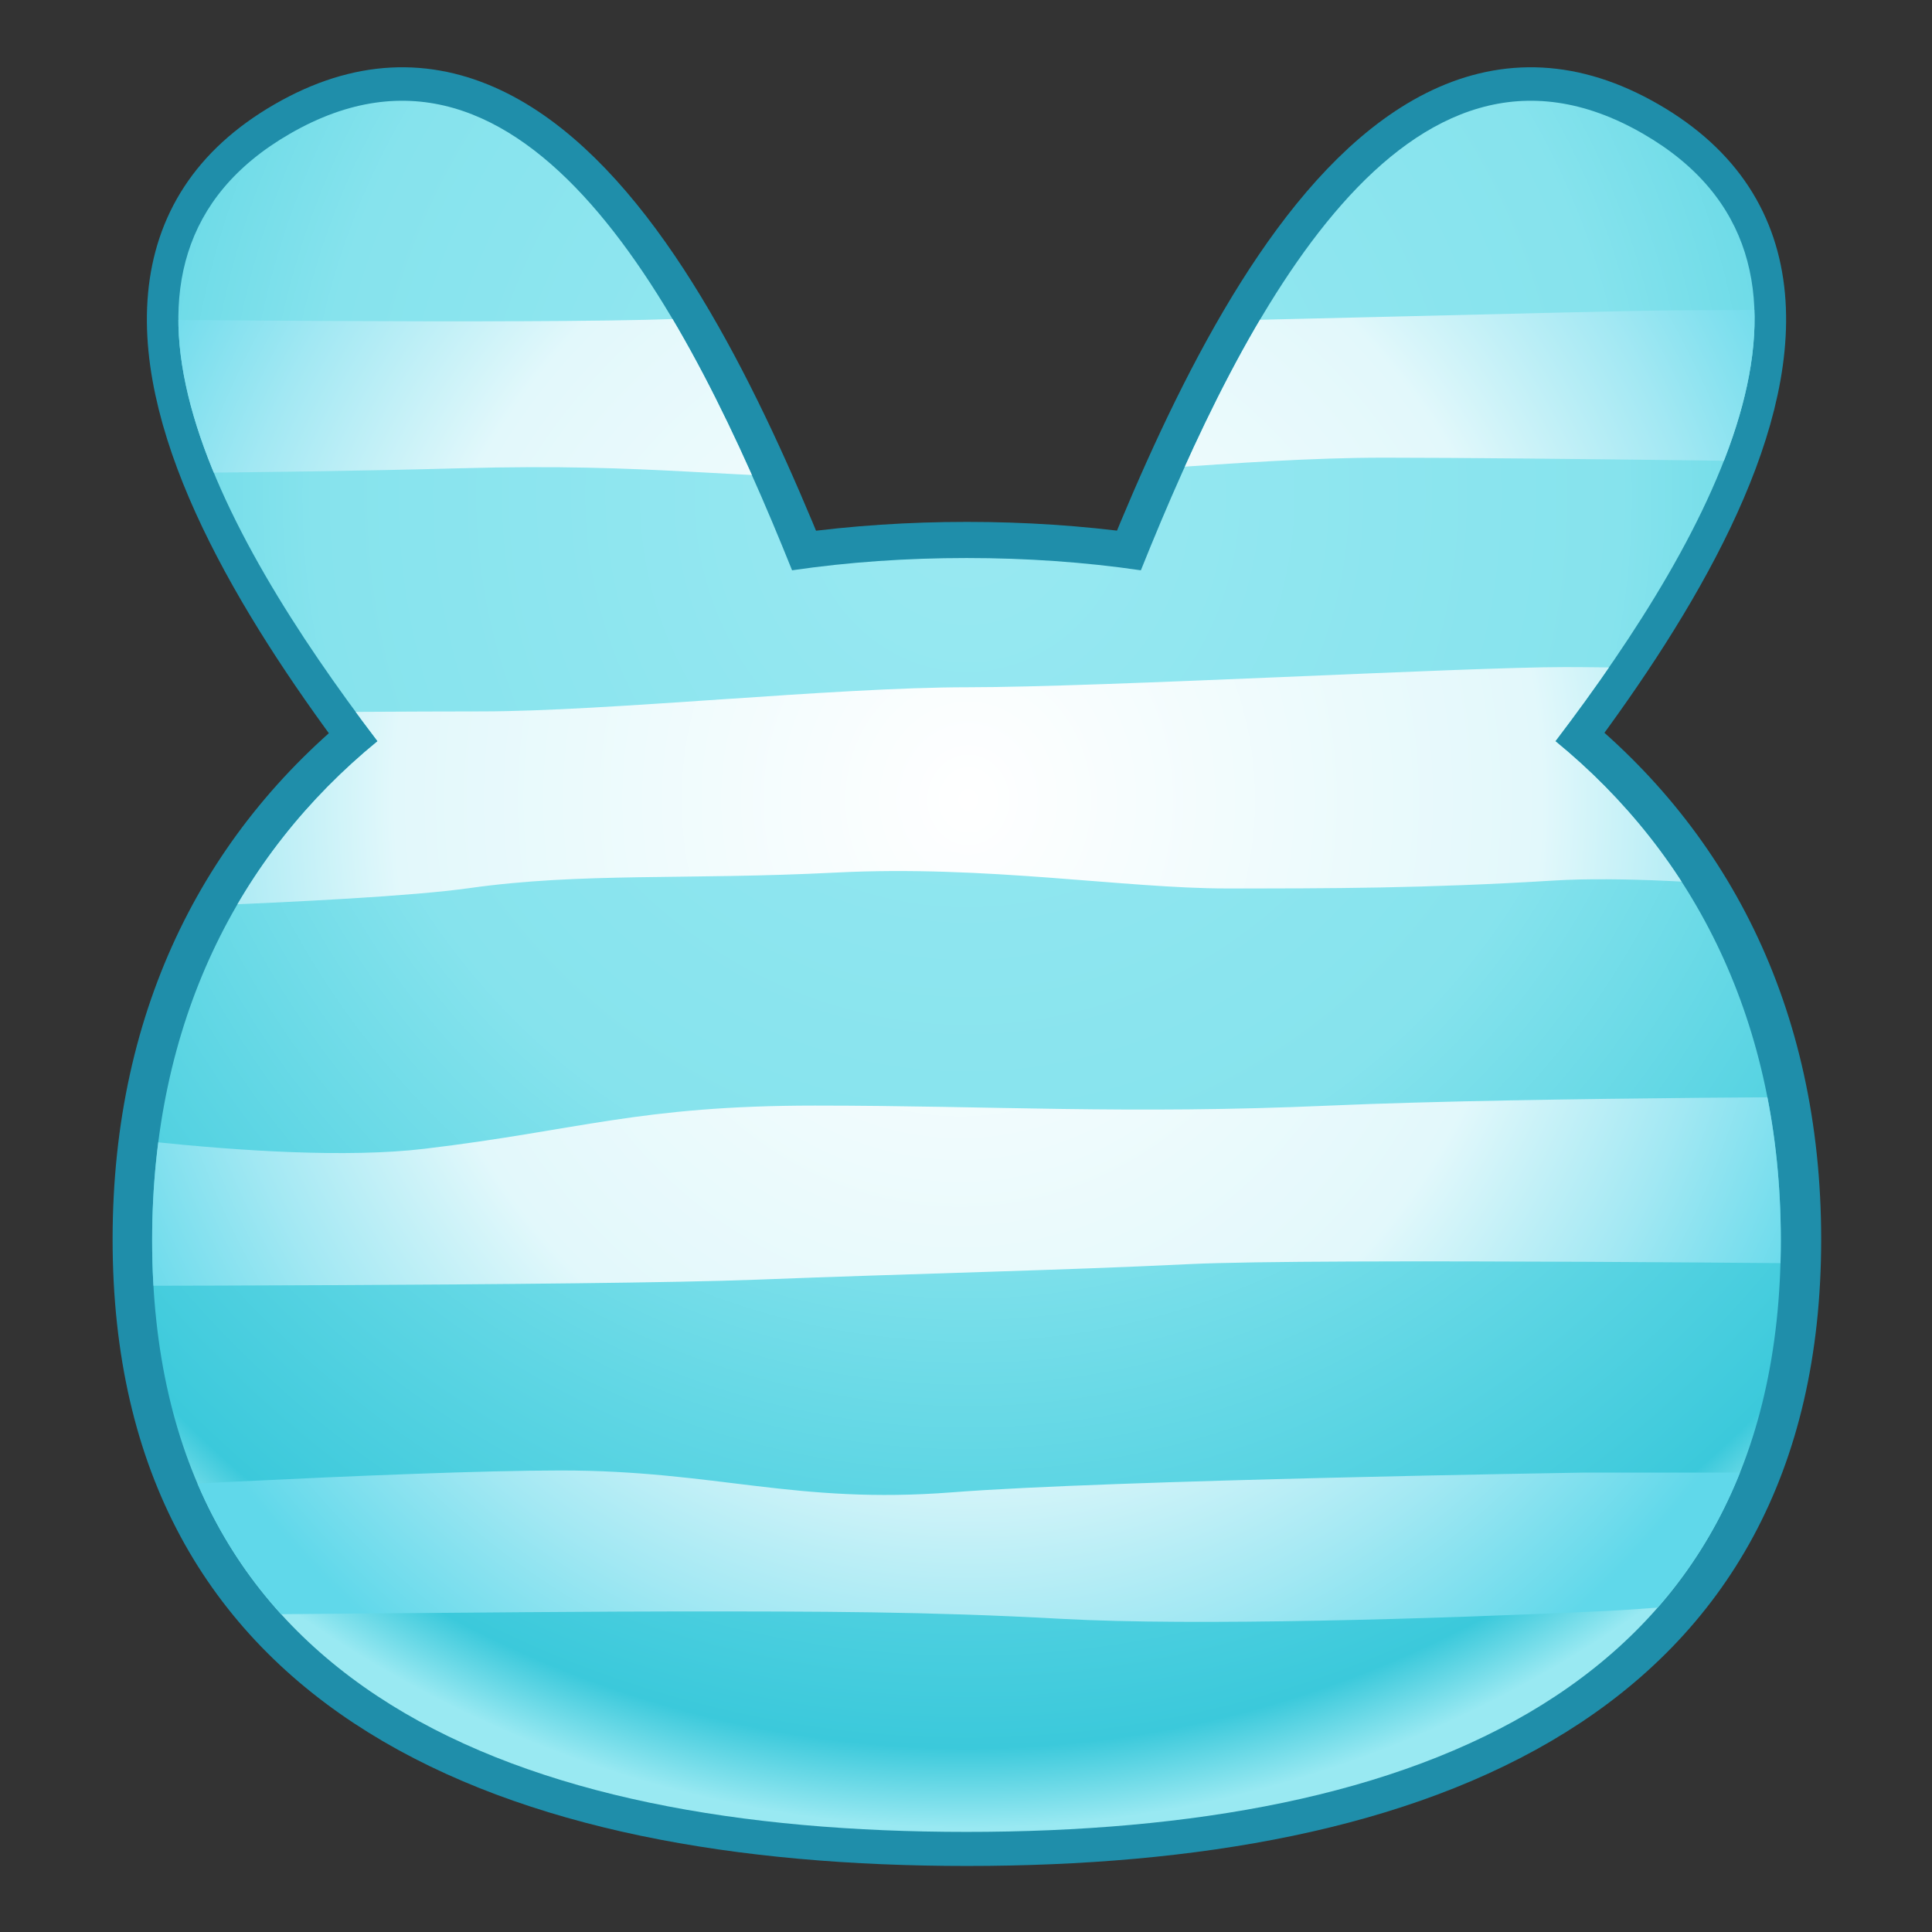 <?xml version="1.0" encoding="UTF-8" standalone="no"?>
<!DOCTYPE svg PUBLIC "-//W3C//DTD SVG 1.1//EN" "http://www.w3.org/Graphics/SVG/1.1/DTD/svg11.dtd">
<svg width="100%" height="100%" viewBox="0 0 512 512" version="1.1" xmlns="http://www.w3.org/2000/svg" xmlns:xlink="http://www.w3.org/1999/xlink" xml:space="preserve" xmlns:serif="http://www.serif.com/" style="fill-rule:evenodd;clip-rule:evenodd;stroke-linecap:round;stroke-linejoin:round;stroke-miterlimit:1.5;">
    <rect x="0" y="0" width="512" height="512" fill="#333333" stroke="none"/>
    <g transform="matrix(2.903,0,0,2.903,-3001.64,-1719.24)">
        <g id="Bunny-Blue---Lines-Horizontal" serif:id="Bunny Blue - Lines Horizontal">
            <g id="Outline">
                <g transform="matrix(0.798,-0.461,0.533,0.923,334.967,-528.11)">
                    <path d="M67.281,1261.17C100.107,1261.17 90.591,1305.8 86.24,1328.78C82.147,1350.39 53.107,1350.27 48.323,1328.78C43.209,1305.8 34.455,1261.17 67.281,1261.17Z" style="fill:none;stroke:rgb(31,142,170);stroke-width:6.88px;"/>
                </g>
                <g transform="matrix(-0.798,-0.461,-0.533,0.923,1909.45,-528.11)">
                    <path d="M67.281,1261.17C100.107,1261.17 90.591,1305.8 86.24,1328.78C82.147,1350.39 53.107,1350.27 48.323,1328.78C43.209,1305.8 34.455,1261.17 67.281,1261.17Z" style="fill:none;stroke:rgb(31,142,170);stroke-width:6.88px;"/>
                </g>
                <g transform="matrix(1.93,0,0,1.698,852.526,-1592.09)">
                    <path d="M139.751,1316.35C161.012,1316.35 178.273,1328.88 178.273,1353.04C178.273,1377.2 161.012,1384.84 139.751,1384.84C118.49,1384.84 101.228,1377.2 101.228,1353.04C101.228,1328.88 118.49,1316.35 139.751,1316.35Z" style="fill:none;stroke:rgb(31,142,170);stroke-width:3.77px;"/>
                </g>
            </g>
            <g transform="matrix(1,0,0,1,946.64,-1070.17)">
                <path d="M191.487,1714.46C200.924,1690.96 215.718,1662.13 237.334,1674.61C257.42,1686.21 244.025,1710.75 229.325,1730.06C242.073,1740.49 249.905,1755.74 249.905,1775.63C249.905,1816.66 216.595,1829.63 175.566,1829.63C134.538,1829.63 101.228,1816.66 101.228,1775.63C101.228,1755.74 109.06,1740.49 121.808,1730.06C107.107,1710.75 93.713,1686.21 113.799,1674.61C135.415,1662.13 150.209,1690.96 159.646,1714.46C164.773,1713.71 170.101,1713.34 175.566,1713.34C181.031,1713.34 186.359,1713.71 191.487,1714.46Z" style="fill:url(#_Radial1);"/>
                <clipPath id="_clip2">
                    <path d="M191.487,1714.46C200.924,1690.96 215.718,1662.13 237.334,1674.61C257.42,1686.21 244.025,1710.75 229.325,1730.06C242.073,1740.49 249.905,1755.74 249.905,1775.63C249.905,1816.66 216.595,1829.63 175.566,1829.63C134.538,1829.63 101.228,1816.66 101.228,1775.63C101.228,1755.74 109.06,1740.49 121.808,1730.06C107.107,1710.75 93.713,1686.21 113.799,1674.61C135.415,1662.13 150.209,1690.96 159.646,1714.46C164.773,1713.71 170.101,1713.34 175.566,1713.34C181.031,1713.34 186.359,1713.71 191.487,1714.46Z"/>
                </clipPath>
                <g clip-path="url(#_clip2)">
                    <g id="Horizontal" transform="matrix(1.068,0,0,1.068,-979.001,1144.18)">
                        <g transform="matrix(1.951,0,0,1.328,-554.241,62.816)">
                            <path d="M799.155,338.606C799.155,338.606 819.22,338.954 825.453,338.606C831.686,338.258 833.818,338.954 839.573,338.954C845.328,338.954 866.031,338.069 869.22,338.055C872.409,338.041 878.062,337.939 878.062,337.939L879.091,347.885C879.091,347.885 862.986,347.537 856.505,347.537C850.025,347.537 843.661,348.913 835.557,348.913C827.453,348.913 824.7,347.87 816.001,348.218C807.302,348.566 797.444,348.566 797.444,348.566L799.155,338.606Z" style="fill:url(#_Radial3);"/>
                        </g>
                        <g transform="matrix(1.951,0,0,1.951,-548.062,-151.837)">
                            <path d="M792.906,357.83C792.906,357.83 808.202,357.698 813.754,357.698C819.306,357.698 829.207,356.64 835.078,356.64C840.949,356.64 856.867,355.756 861.23,355.756C865.594,355.756 876.945,356.105 876.945,356.105L877.293,366.15C877.293,366.15 866.42,364.76 860.767,365.107C855.113,365.455 850.922,365.455 846.428,365.455C841.935,365.455 835.876,364.425 829.308,364.758C822.741,365.092 818.159,364.745 813.23,365.441C808.302,366.136 792.92,366.483 792.92,366.483L792.906,357.83Z" style="fill:url(#_Radial4);"/>
                        </g>
                        <g transform="matrix(2.422,0,0,2.297,-943.364,-288.263)">
                            <path d="M801.518,378.444C801.518,378.444 811.275,380.168 816.711,379.487C822.147,378.806 824.277,377.879 830.497,377.879C836.717,377.879 841.501,378.213 848.663,377.879C855.824,377.546 869.726,377.546 869.726,377.546L868.379,383.779C868.379,383.779 848.183,383.547 843.69,383.779C839.196,384.011 834.064,384.127 828.41,384.358C822.756,384.59 802.707,384.59 802.707,384.59L801.518,378.444Z" style="fill:url(#_Radial5);"/>
                        </g>
                        <g transform="matrix(2.326,0,0,1.811,-870.175,-98.472)">
                            <path d="M804.491,392.753C804.491,392.753 818.264,391.709 823.975,391.709C829.686,391.709 832.57,393.319 838.37,392.739C844.169,392.158 861.551,391.81 861.551,391.81L870.945,391.81C873.264,391.81 873.38,396.638 873.38,396.638C873.38,396.638 867.945,398.013 862.044,398.362C856.143,398.711 847.285,399.06 842.357,398.711C837.428,398.362 833.471,398.362 828.397,398.362C823.323,398.362 805.23,398.595 805.23,398.595L804.491,392.753Z" style="fill:url(#_Radial6);"/>
                        </g>
                    </g>
                </g>
            </g>
        </g>
    </g>
    <defs>
        <radialGradient id="_Radial1" cx="0" cy="0" r="1" gradientUnits="userSpaceOnUse" gradientTransform="matrix(5.50708e-15,122.216,-111.672,9.29209e-15,175.632,1707.41)"><stop offset="0" style="stop-color:rgb(153,233,242);stop-opacity:1"/><stop offset="0.53" style="stop-color:rgb(134,227,237);stop-opacity:1"/><stop offset="0.74" style="stop-color:rgb(95,214,228);stop-opacity:1"/><stop offset="0.94" style="stop-color:rgb(59,201,219);stop-opacity:1"/><stop offset="1" style="stop-color:rgb(153,233,242);stop-opacity:1"/></radialGradient>
        <radialGradient id="_Radial3" cx="0" cy="0" r="1" gradientUnits="userSpaceOnUse" gradientTransform="matrix(2.83069e-15,67.883,-42.035,3.77954e-15,838.267,369.347)"><stop offset="0" style="stop-color:white;stop-opacity:1"/><stop offset="0.6" style="stop-color:rgb(226,248,251);stop-opacity:1"/><stop offset="0.81" style="stop-color:rgb(162,232,243);stop-opacity:1"/><stop offset="1" style="stop-color:rgb(96,216,234);stop-opacity:1"/></radialGradient>
        <radialGradient id="_Radial4" cx="0" cy="0" r="1" gradientUnits="userSpaceOnUse" gradientTransform="matrix(2.83069e-15,46.229,-42.035,2.5739e-15,835.099,361.575)"><stop offset="0" style="stop-color:white;stop-opacity:1"/><stop offset="0.6" style="stop-color:rgb(226,248,251);stop-opacity:1"/><stop offset="0.81" style="stop-color:rgb(162,232,243);stop-opacity:1"/><stop offset="1" style="stop-color:rgb(96,216,234);stop-opacity:1"/></radialGradient>
        <radialGradient id="_Radial5" cx="0" cy="0" r="1" gradientUnits="userSpaceOnUse" gradientTransform="matrix(2.27932e-15,39.264,-33.847,2.1861e-15,835.622,366.501)"><stop offset="0" style="stop-color:white;stop-opacity:1"/><stop offset="0.6" style="stop-color:rgb(226,248,251);stop-opacity:1"/><stop offset="0.81" style="stop-color:rgb(162,232,243);stop-opacity:1"/><stop offset="1" style="stop-color:rgb(96,216,234);stop-opacity:1"/></radialGradient>
        <radialGradient id="_Radial6" cx="0" cy="0" r="1" gradientUnits="userSpaceOnUse" gradientTransform="matrix(2.37421e-15,49.801,-35.256,2.7728e-15,838.935,360.043)"><stop offset="0" style="stop-color:white;stop-opacity:1"/><stop offset="0.6" style="stop-color:rgb(226,248,251);stop-opacity:1"/><stop offset="0.81" style="stop-color:rgb(162,232,243);stop-opacity:1"/><stop offset="1" style="stop-color:rgb(96,216,234);stop-opacity:1"/></radialGradient>
    </defs>
</svg>
